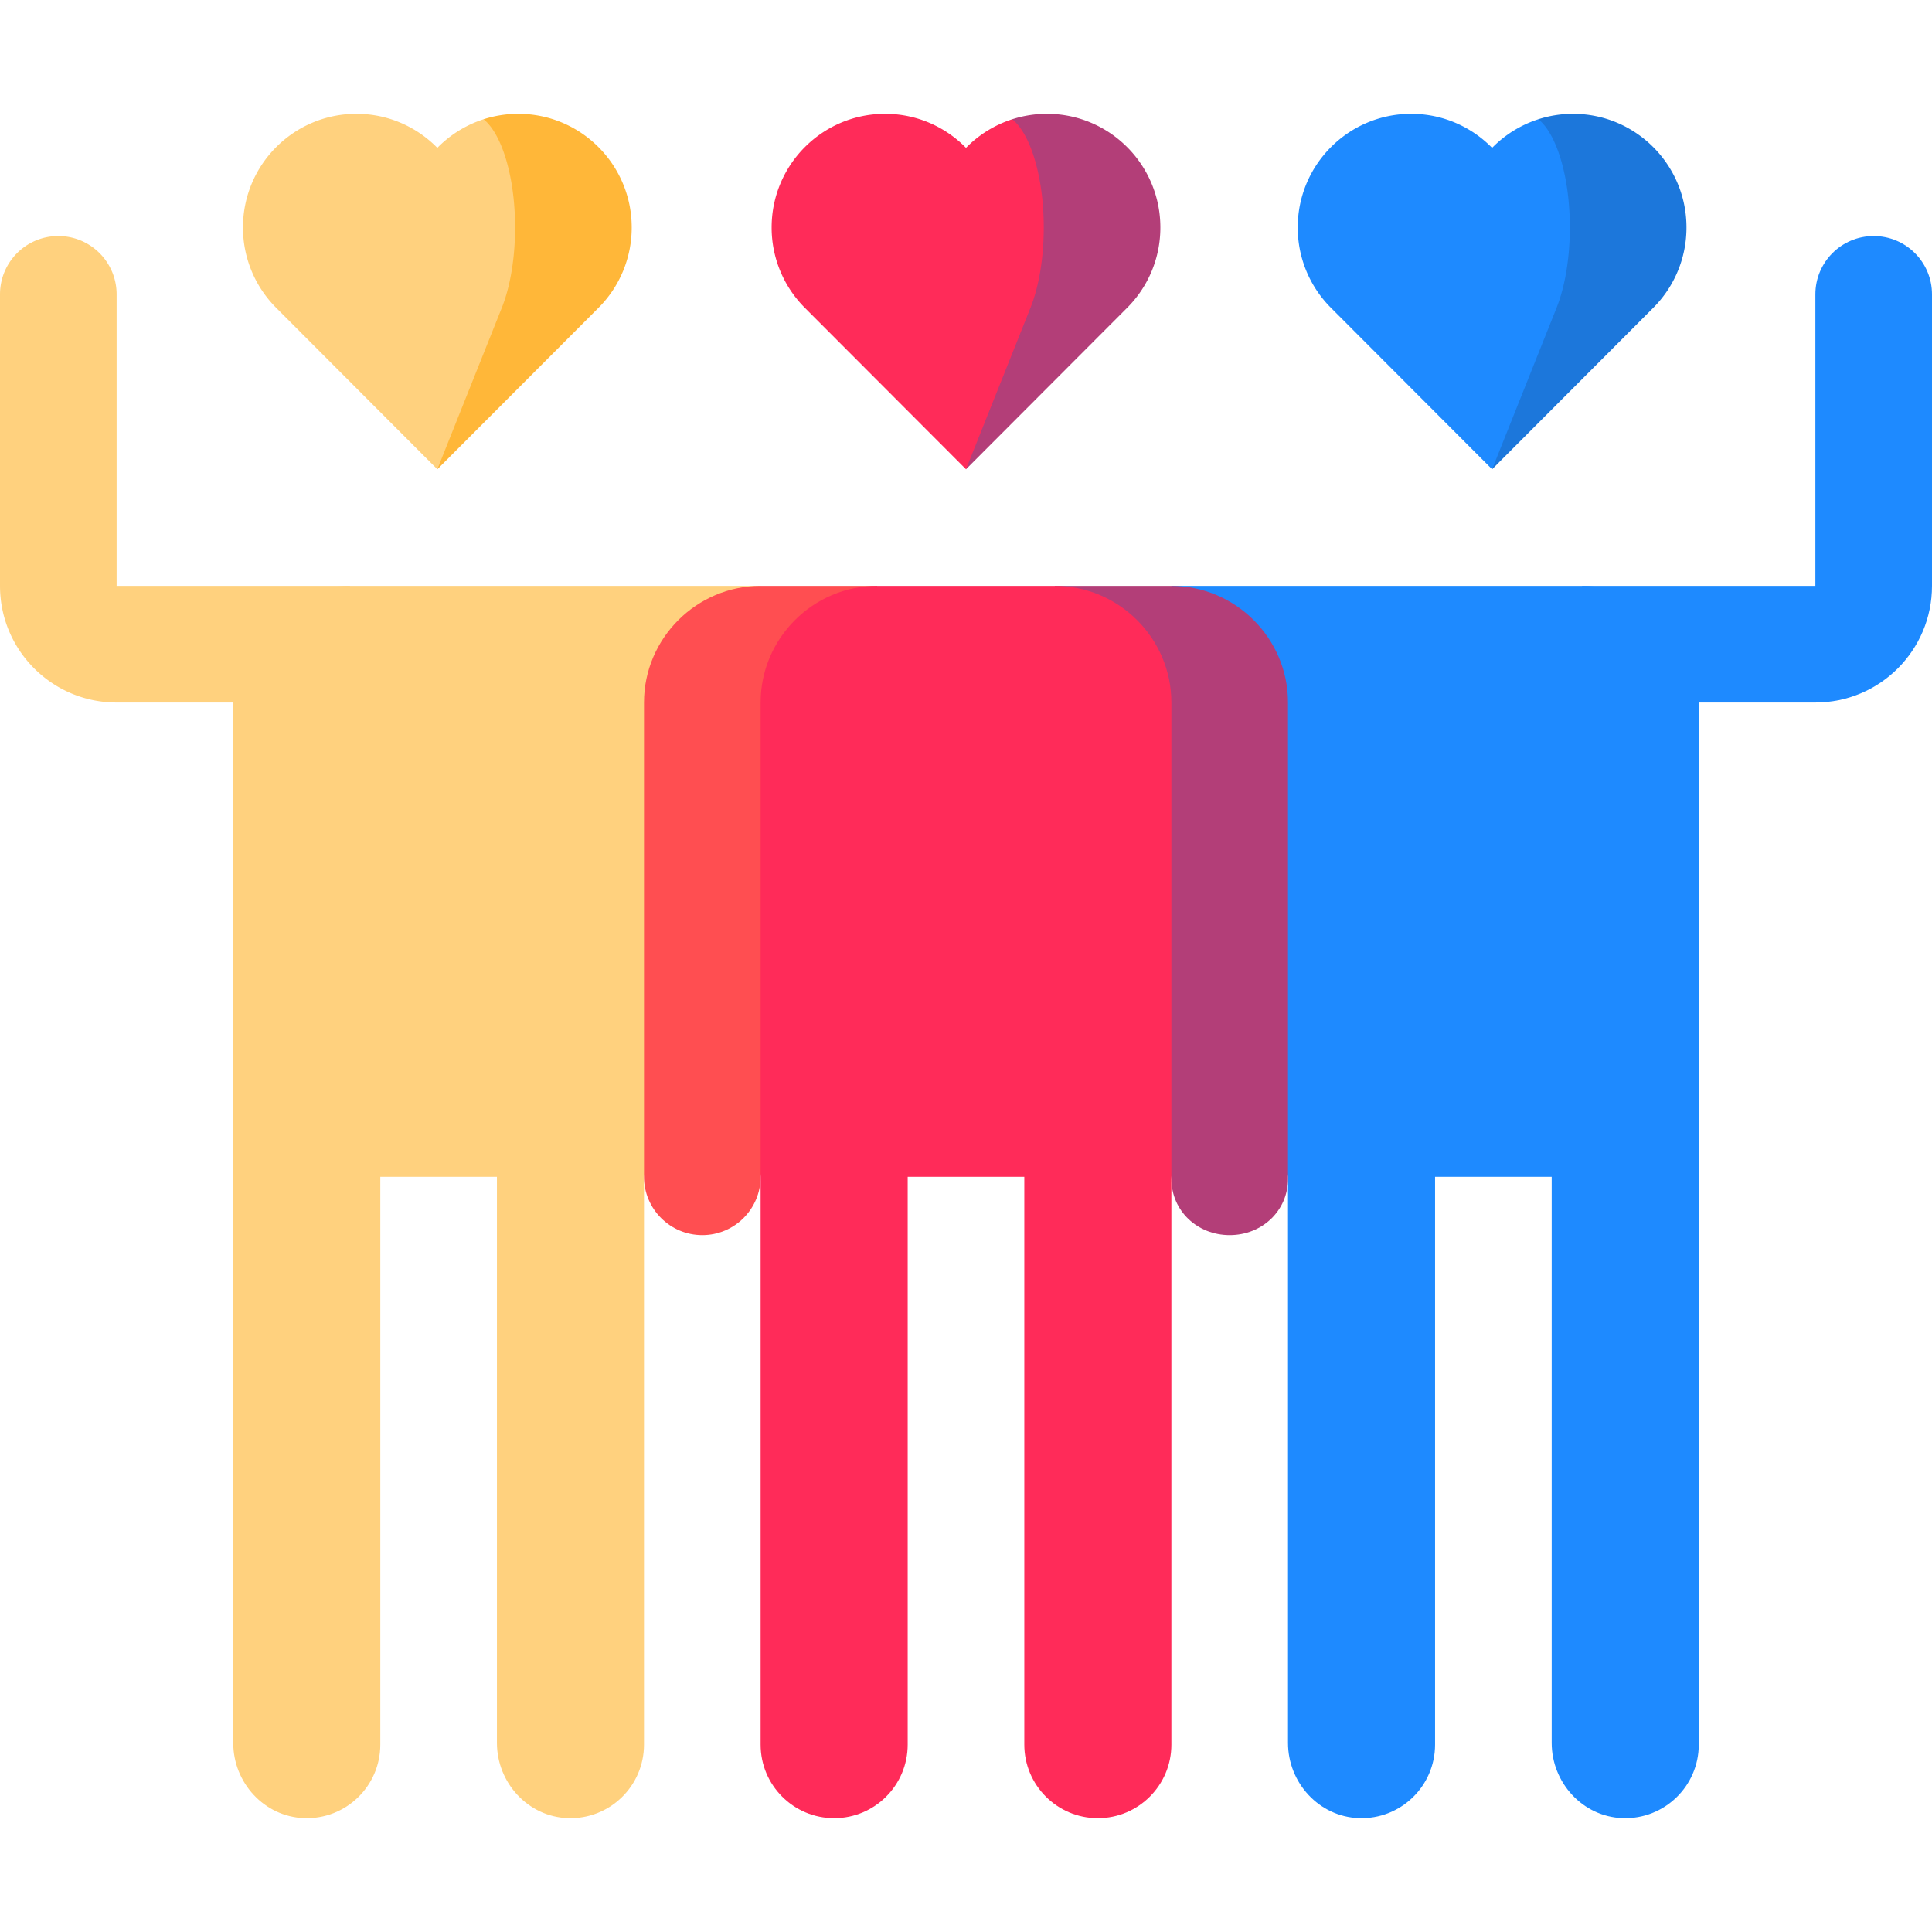 <svg height="512" viewBox="0 0 497 497" width="512" xmlns="http://www.w3.org/2000/svg"><path d="M404.655 29.28c-3.113 0-6.11.492-8.922 1.397l-11.895 90.043 41.453-41.529a29.173 29.173 0 008.547-20.674c0-16.147-13.066-29.237-29.183-29.237z" fill="#1c77db"/><path d="M403.838 58.517c0-13.029-3.404-24.063-8.105-27.84a29.19 29.19 0 00-11.895 7.357c-5.295-5.401-12.664-8.754-20.817-8.754-16.117 0-29.183 13.09-29.183 29.237a29.173 29.173 0 008.547 20.674l41.453 41.529 16.581-41.529c2.112-5.291 3.419-12.6 3.419-20.674z" fill="#1e8aff"/><path d="M269.317 29.28c-3.113 0-6.11.492-8.922 1.397L248.5 120.72l41.452-41.529a29.173 29.173 0 008.547-20.674c.001-16.147-13.065-29.237-29.182-29.237z" fill="#b33e78"/><path d="M268.5 58.517c0-13.029-3.404-24.063-8.105-27.84a29.19 29.19 0 00-11.895 7.357c-5.295-5.401-12.664-8.754-20.817-8.754-16.117 0-29.183 13.09-29.183 29.237a29.173 29.173 0 008.547 20.674L248.5 120.72l16.581-41.529c2.112-5.291 3.419-12.6 3.419-20.674z" fill="#ff2b59"/><path d="M133.322 29.28c-3.113 0-6.11.492-8.922 1.397l-11.895 90.043 41.453-41.529a29.173 29.173 0 008.547-20.674c-.001-16.147-13.066-29.237-29.183-29.237z" fill="#ffb739"/><path d="M132.504 58.517c0-13.029-3.404-24.063-8.105-27.84a29.19 29.19 0 00-11.895 7.357c-5.295-5.401-12.664-8.754-20.817-8.754-16.117 0-29.183 13.09-29.183 29.237a29.173 29.173 0 008.547 20.674l41.453 41.529 16.581-41.529c2.113-5.291 3.419-12.6 3.419-20.674zM30 150.72v-75c0-8.284-6.716-15-15-15s-15 6.716-15 15v75c0 16.569 13.431 30 30 30h60v-30z" fill="#ffd17e"/><path d="M467 150.72v-75c0-8.284 6.716-15 15-15s15 6.716 15 15v75c0 16.569-13.431 30-30 30h-60v-30z" fill="#1e8aff"/><path d="M165.667 302.731l30-152.011H90c-16.569 0-30 13.431-30 30v267.63c0 10.257 7.976 18.993 18.227 19.358 10.762.383 19.606-8.228 19.606-18.904V302.731h30V448.35c0 10.257 7.976 18.993 18.227 19.358 10.762.383 19.606-8.228 19.606-18.904z" fill="#ffd17e"/><path d="M301.333 150.72l30 152.011.001 145.619c0 10.257 7.976 18.993 18.227 19.358 10.762.383 19.606-8.228 19.606-18.904V302.731h30V448.35c0 10.257 7.976 18.993 18.227 19.358 10.761.382 19.606-8.228 19.606-18.905V180.72c0-16.569-13.431-30-30-30z" fill="#1e8aff"/><path d="M301.333 150.72h-30l30 152.511c0 8.28 6.71 14.5 15 14.5 8.28 0 15-6.22 15-14.5V180.72c0-16.5-13.5-30-30-30z" fill="#b33e78"/><path d="M195.667 150.72h30l-30 152.011c0 8.28-6.72 15-15 15s-15-6.72-15-15V180.72c0-16.5 13.5-30 30-30z" fill="#ff4e51"/><path d="M301.333 180.72c0-16.5-13.5-30-30-30h-45.667c-16.5 0-30 13.5-30 30v268.084c0 10.447 8.469 18.916 18.917 18.916 10.447 0 18.917-8.469 18.917-18.916V302.731h30v146.073c0 10.447 8.469 18.916 18.917 18.916 10.447 0 18.916-8.469 18.916-18.916z" fill="#ff2b59"/></svg>